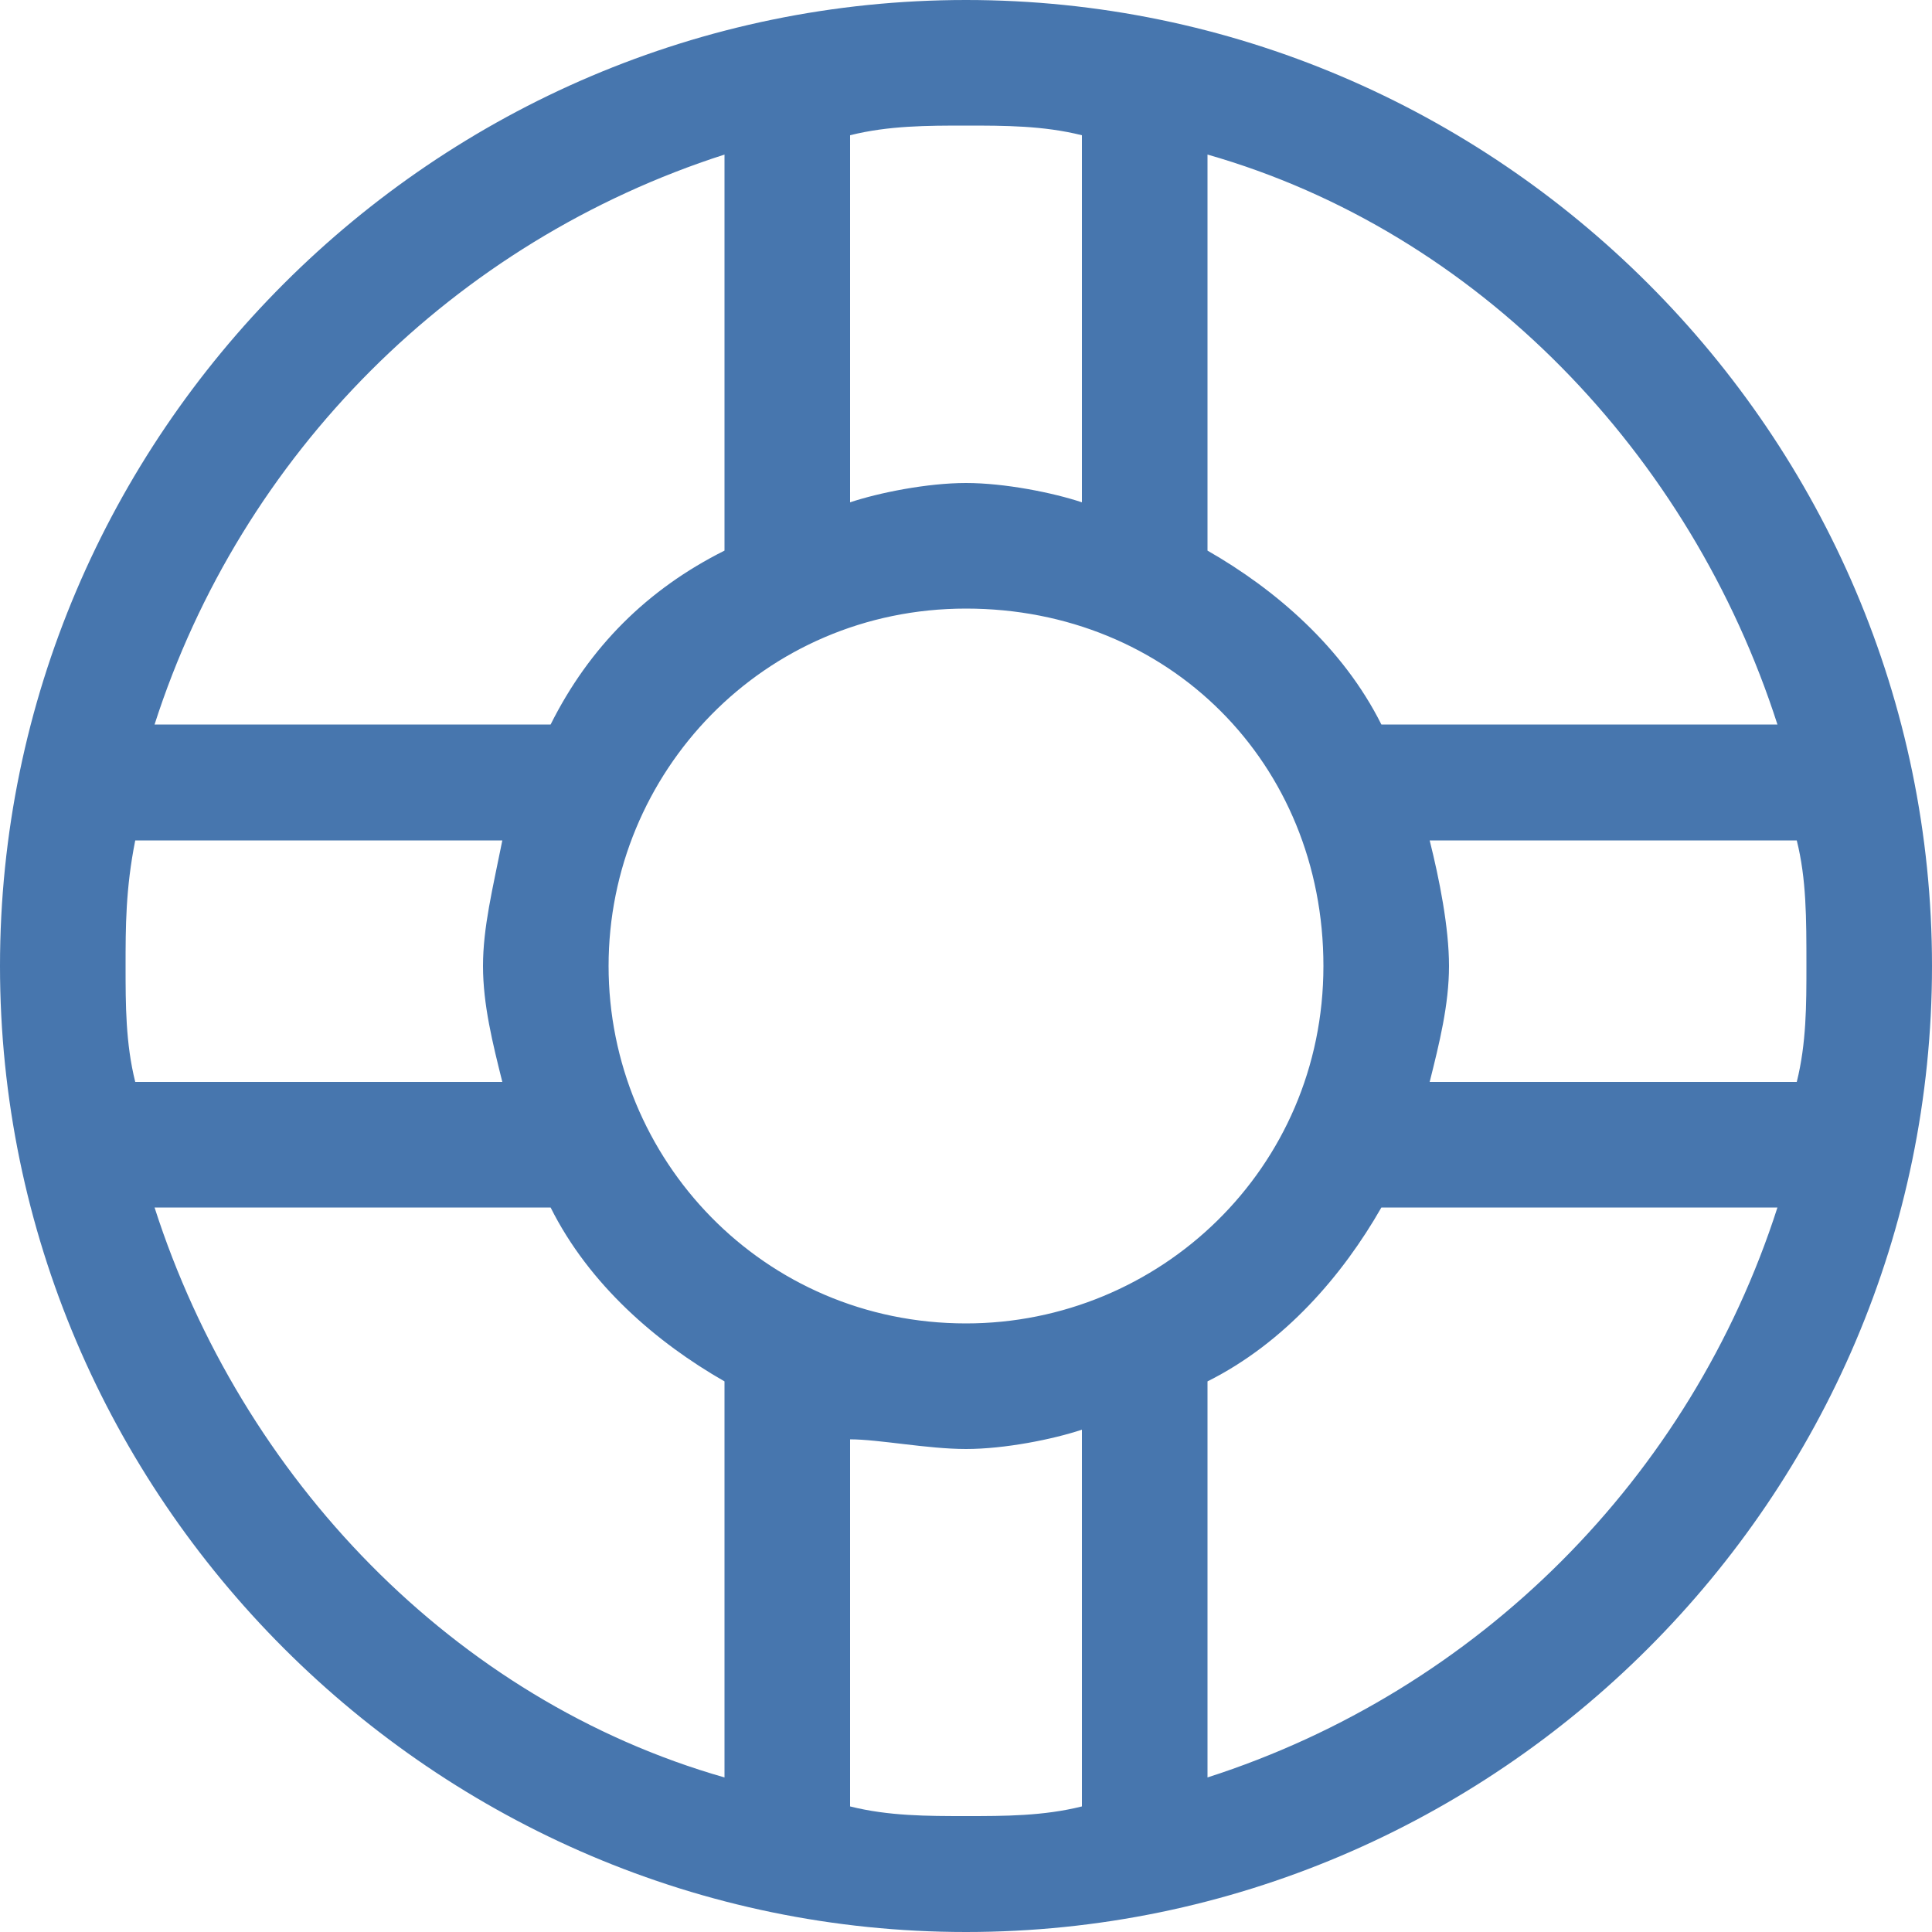 <?xml version="1.0" encoding="utf-8"?>
<!-- Generator: Adobe Illustrator 19.2.1, SVG Export Plug-In . SVG Version: 6.00 Build 0)  -->
<svg version="1.1" id="Layer_1" xmlns="http://www.w3.org/2000/svg" xmlns:xlink="http://www.w3.org/1999/xlink" x="0px" y="0px"
	 viewBox="0 0 20 20" style="enable-background:new 0 0 20 20;" xml:space="preserve">
<style type="text/css">
	.st0{fill:#4776AE;}
</style>
<g>
	<path class="st0" d="M14.8,11.2c0.1-0.4,0.2-0.8,0.2-1.2c0-0.4-0.1-0.9-0.2-1.3h3.8c0.1,0.4,0.1,0.8,0.1,1.3c0,0.4,0,0.8-0.1,1.2
		H14.8z M12.5,18.4v-4.1c0.8-0.4,1.4-1.1,1.8-1.8h4.1C17.5,15.3,15.3,17.5,12.5,18.4 M11.2,18.7c-0.4,0.1-0.8,0.1-1.2,0.1
		s-0.8,0-1.2-0.1v-3.8C9.1,14.9,9.6,15,10,15s0.9-0.1,1.2-0.2V18.7z M7.5,18.4c-2.8-0.8-5-3.1-5.9-5.9h4.1c0.4,0.8,1.1,1.4,1.8,1.8
		V18.4z M1.3,10c0-0.4,0-0.8,0.1-1.3h3.8C5.1,9.2,5,9.6,5,10c0,0.4,0.1,0.8,0.2,1.2H1.4C1.3,10.8,1.3,10.4,1.3,10 M7.5,1.6v4.1
		C6.7,6.1,6.1,6.7,5.7,7.5H1.6C2.5,4.7,4.7,2.5,7.5,1.6 M8.8,1.4C9.2,1.3,9.6,1.3,10,1.3s0.8,0,1.2,0.1v3.8C10.9,5.1,10.4,5,10,5
		S9.1,5.1,8.8,5.2V1.4z M13.7,10c0,2.1-1.7,3.7-3.7,3.7c-2.1,0-3.7-1.7-3.7-3.7S7.9,6.3,10,6.3C12.1,6.3,13.7,7.9,13.7,10 M12.5,1.6
		c2.8,0.8,5,3.1,5.9,5.9h-4.1c-0.4-0.8-1.1-1.4-1.8-1.8V1.6z M10,0C4.5,0,0,4.5,0,10s4.5,10,10,10s10-4.5,10-10S15.5,0,10,0"/>
</g>
</svg>
